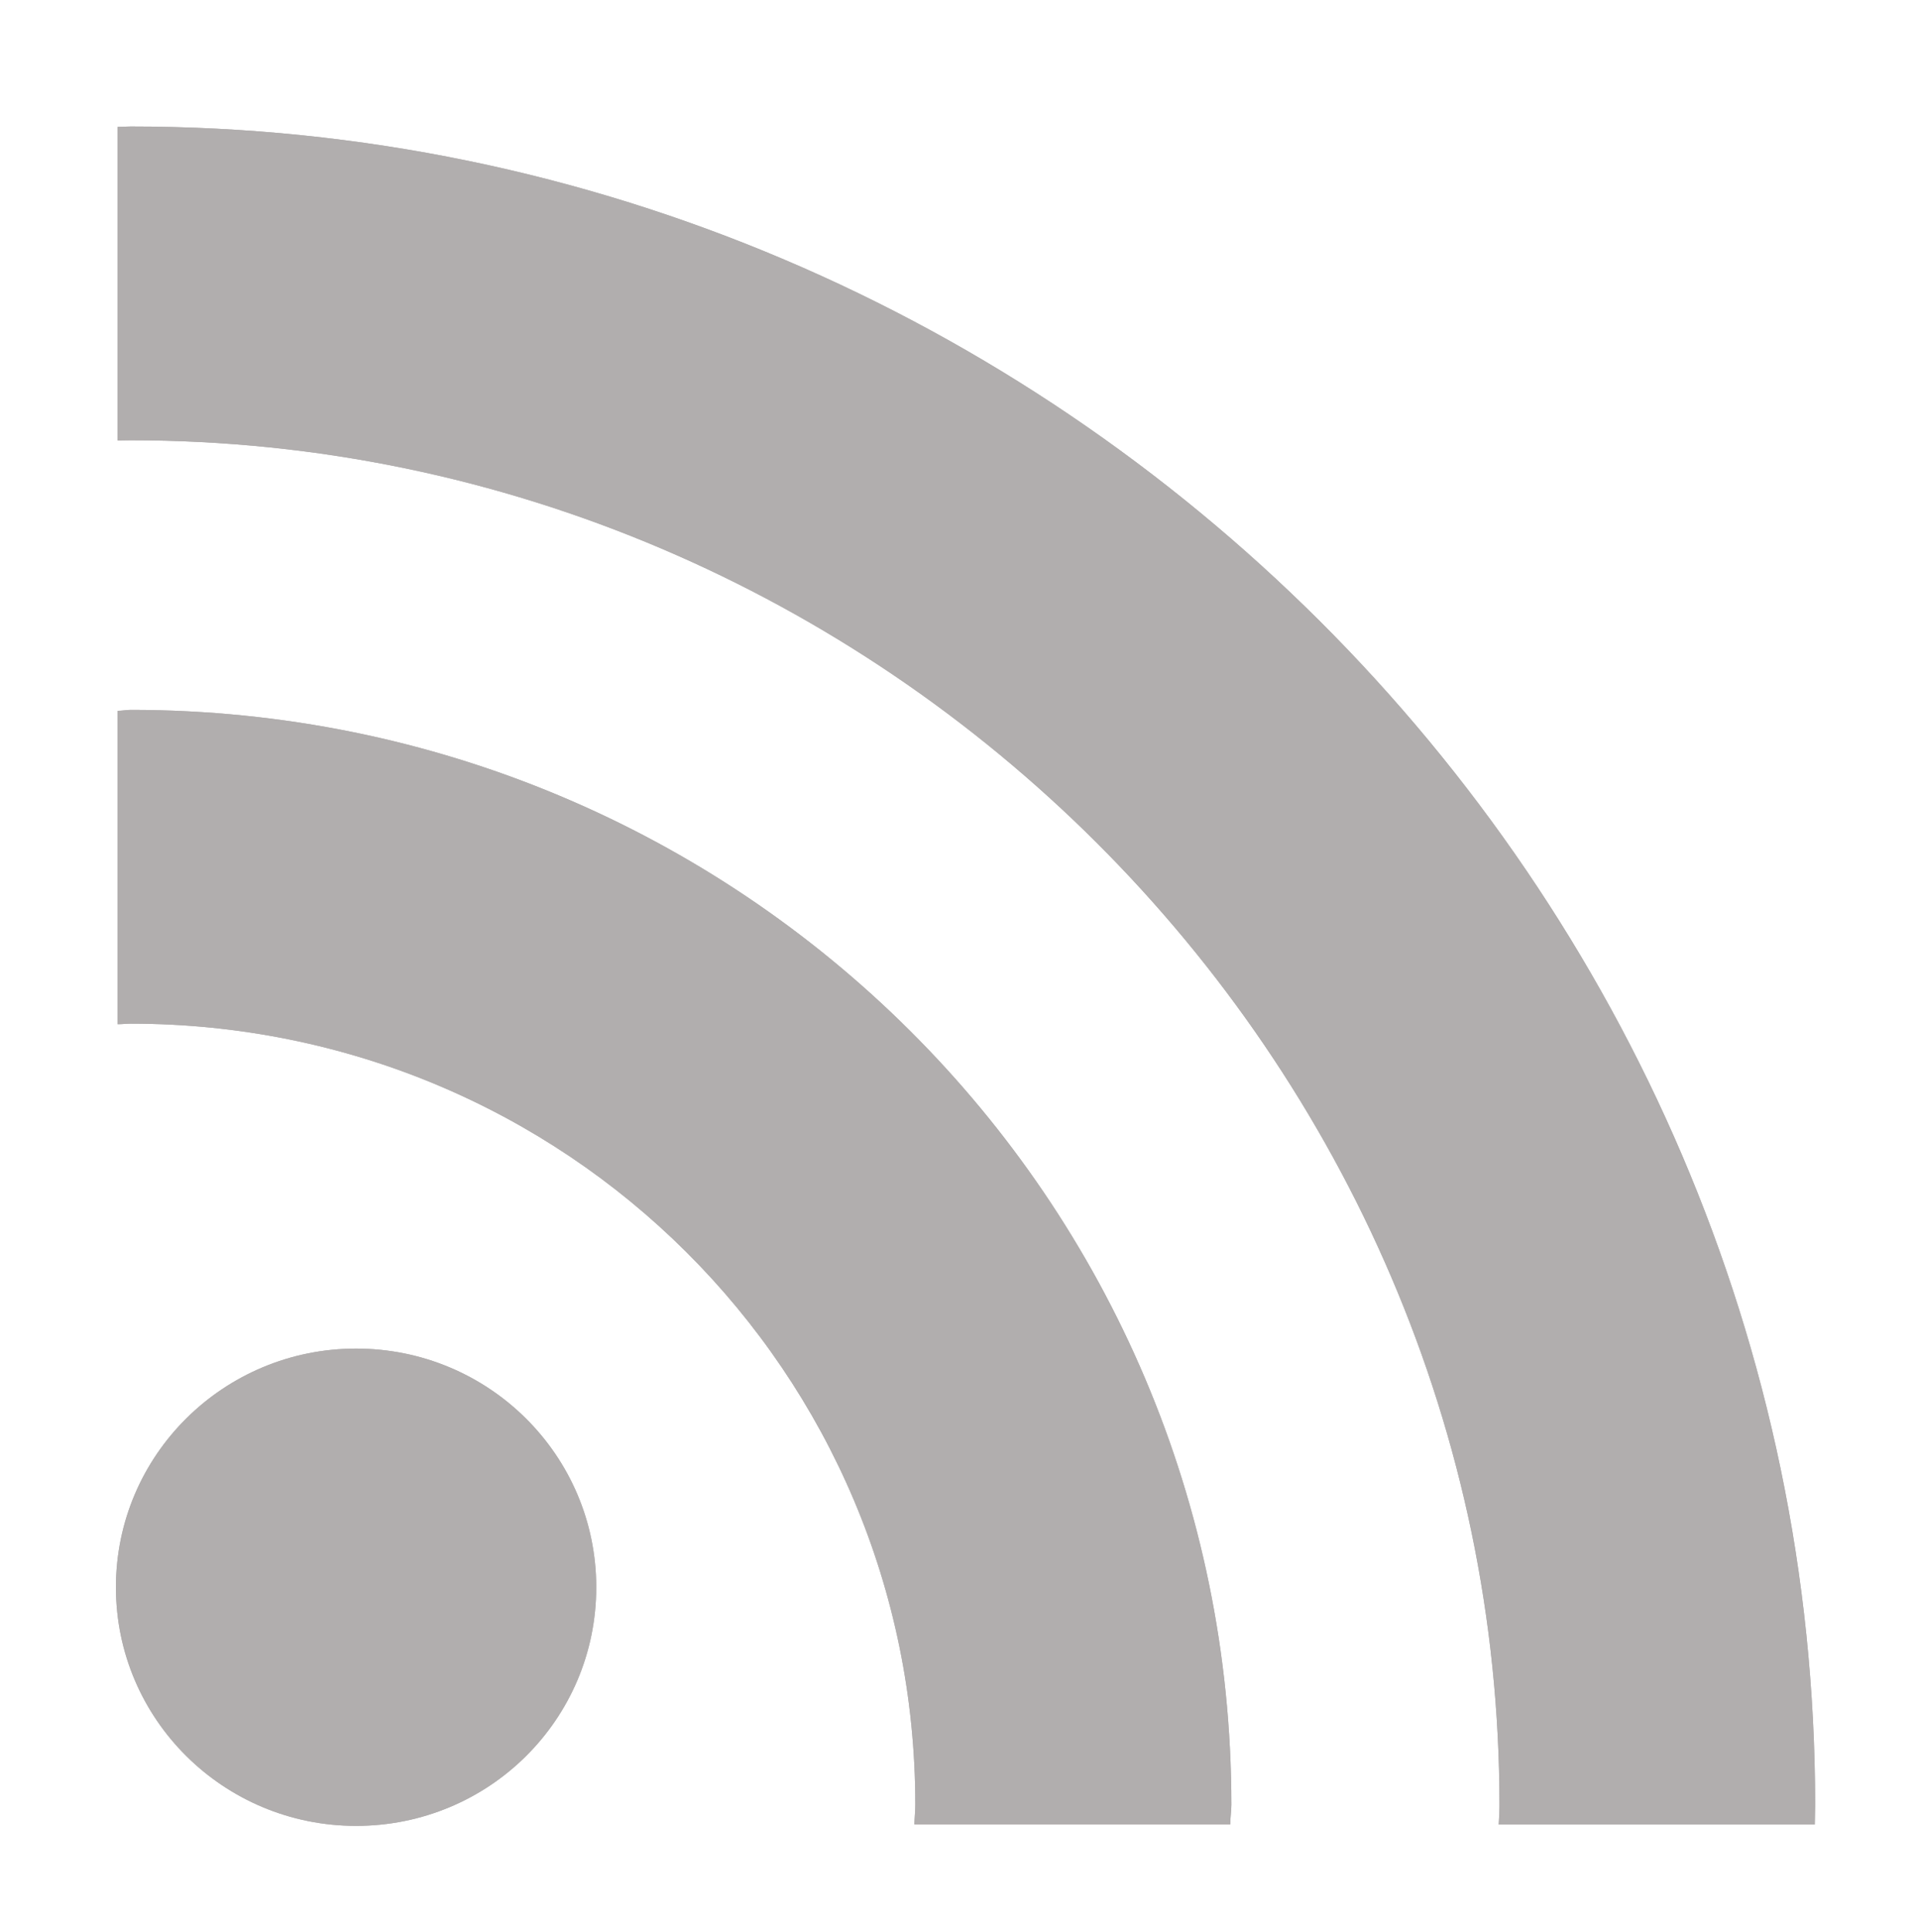 <?xml version="1.0" encoding="utf-8"?>
<!-- Generator: Adobe Illustrator 16.0.0, SVG Export Plug-In . SVG Version: 6.00 Build 0)  -->
<!DOCTYPE svg PUBLIC "-//W3C//DTD SVG 1.1//EN" "http://www.w3.org/Graphics/SVG/1.1/DTD/svg11.dtd">
<svg version="1.1" id="Layer_1" xmlns="http://www.w3.org/2000/svg" xmlns:xlink="http://www.w3.org/1999/xlink" x="0px" y="0px"
	 width="10.164px" height="10.232px" viewBox="0 0 10.164 10.232" enable-background="new 0 0 10.164 10.232" xml:space="preserve">
<g>
	<g>
		<path fill="#B1AEAE" d="M1.886,7.143c-0.702,0-1.272,0.565-1.272,1.264c0,0.699,0.57,1.264,1.272,1.264
			c0.703,0,1.272-0.563,1.272-1.264C3.158,7.709,2.589,7.143,1.886,7.143z"/>
		<path fill="#B1AEAE" d="M0.692,3.76c-0.023,0-0.046,0.005-0.069,0.005v1.66c0.023,0,0.046-0.003,0.069-0.003
			c2.306,0,4.156,1.846,4.156,4.137c0,0.034-0.004,0.067-0.005,0.104h1.673c0-0.036,0.006-0.069,0.006-0.104
			C6.521,6.352,3.92,3.76,0.692,3.76z"/>
		<path fill="#B1AEAE" d="M0.692,0.67c-0.023,0-0.046,0.002-0.069,0.002v1.661c0.023,0,0.046-0.001,0.069-0.001
			c3.978,0,7.25,3.276,7.25,7.228c0,0.034-0.002,0.068-0.004,0.104h1.674c0-0.035,0.002-0.069,0.002-0.104
			C9.613,4.692,5.592,0.67,0.692,0.67z"/>
	</g>
	<g>
		<path fill="#B1AEAE" d="M1.886,7.143c-0.702,0-1.272,0.565-1.272,1.264c0,0.699,0.57,1.264,1.272,1.264
			c0.703,0,1.272-0.563,1.272-1.264C3.158,7.709,2.589,7.143,1.886,7.143z"/>
		<path fill="#B1AEAE" d="M0.692,3.76c-0.023,0-0.046,0.005-0.069,0.005v1.66c0.023,0,0.046-0.003,0.069-0.003
			c2.306,0,4.156,1.846,4.156,4.137c0,0.034-0.004,0.067-0.005,0.104h1.673c0-0.036,0.006-0.069,0.006-0.104
			C6.521,6.352,3.92,3.76,0.692,3.76z"/>
		<path fill="#B1AEAE" d="M0.692,0.67c-0.023,0-0.046,0.002-0.069,0.002v1.661c0.023,0,0.046-0.001,0.069-0.001
			c3.978,0,7.25,3.276,7.25,7.228c0,0.034-0.002,0.068-0.004,0.104h1.674c0-0.035,0.002-0.069,0.002-0.104
			C9.613,4.692,5.592,0.67,0.692,0.67z"/>
	</g>
</g>
</svg>
